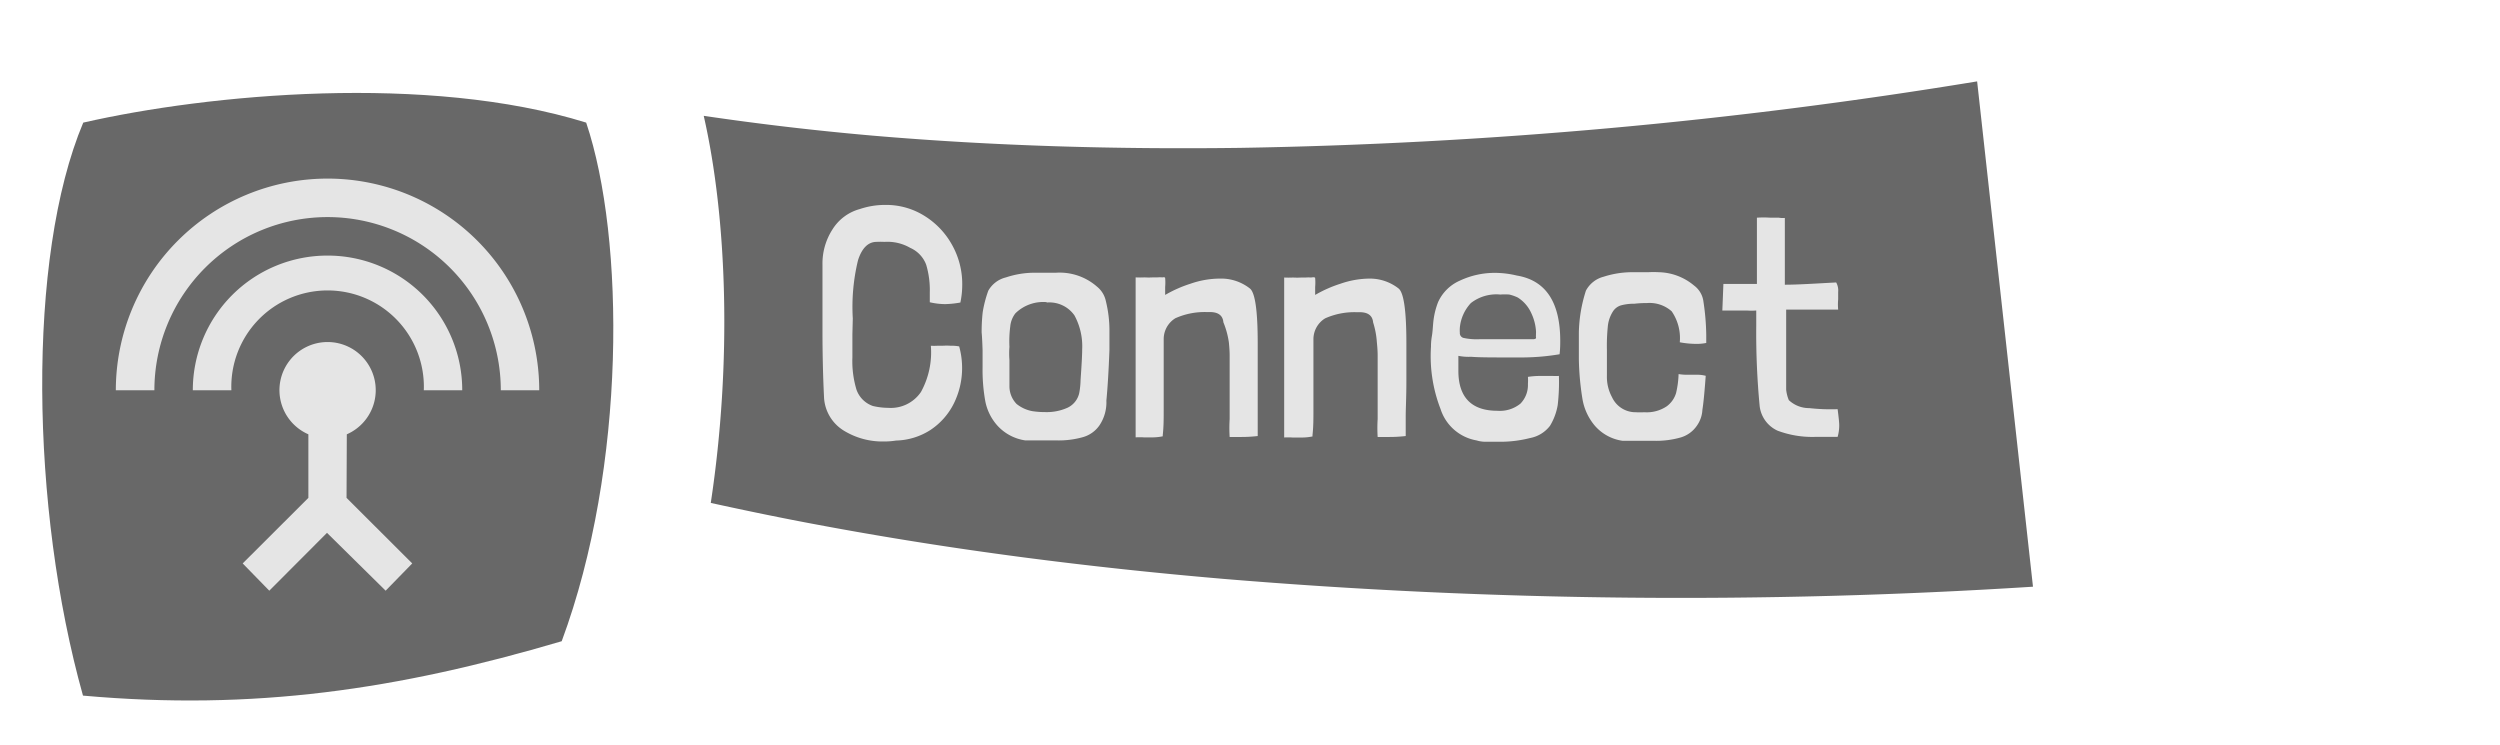<svg id="Sensor_Connect_-_press" data-name="Sensor Connect - press" xmlns="http://www.w3.org/2000/svg" viewBox="0 0 188 56"><title>Sensor Connect press</title><path d="M148.68,6.12a380.11,380.11,0,0,1-55.45,5c-9.26.12-18.5-.14-27.6-.92q-6.42-.56-12.71-1.49c1.75,7.68,2.14,18.47.53,29.11,2.7.59,5.39,1.15,8.09,1.65,10.14,1.9,20.29,3.19,30.44,4.06a415.42,415.42,0,0,0,60.9.59Z" style="fill:#686868"/><path d="M64.1,25.15c0,.84,0,1.41,0,1.73a7.43,7.43,0,0,0,.31,2.43,2,2,0,0,0,1.23,1.22,5.15,5.15,0,0,0,1.17.14,2.73,2.73,0,0,0,2.45-1.2A6.17,6.17,0,0,0,70,26a4.09,4.09,0,0,0,.49,0h.4a4.54,4.54,0,0,1,.6,0,3,3,0,0,1,.64.05,6.06,6.06,0,0,1,.22,1.61,6,6,0,0,1-.62,2.68,5.12,5.12,0,0,1-1.77,2,5,5,0,0,1-2.58.79,5.65,5.65,0,0,1-.93.07,5.56,5.56,0,0,1-3-.82,3.12,3.12,0,0,1-1.48-2.44c-.08-1.6-.12-3.32-.12-5.14,0-.85,0-1.51,0-2l0-2.91a4.72,4.72,0,0,1,.76-2.65,3.51,3.51,0,0,1,2.05-1.52,5.94,5.94,0,0,1,1.92-.31,5.41,5.41,0,0,1,2.9.8,5.94,5.94,0,0,1,2.1,2.18,6,6,0,0,1,.78,3,6.41,6.41,0,0,1-.14,1.36,7.34,7.34,0,0,1-1.15.12,5.26,5.26,0,0,1-1.15-.14V22a6.67,6.67,0,0,0-.27-2.09,2.24,2.24,0,0,0-1.2-1.27,3.41,3.41,0,0,0-1.94-.45,4.9,4.9,0,0,0-.6,0c-.64,0-1.11.5-1.39,1.39a14.89,14.89,0,0,0-.39,4.37Z" style="fill:#e5e5e5"/><path d="M73.82,25a13.36,13.36,0,0,1,.08-1.53,9,9,0,0,1,.42-1.61,2.09,2.09,0,0,1,1.33-1,6.8,6.8,0,0,1,2.27-.35l.48,0,1,0a4.26,4.26,0,0,1,3.1,1.05,1.89,1.89,0,0,1,.66,1.08,9.25,9.25,0,0,1,.27,2.13c0,.89,0,1.4,0,1.55-.06,1.6-.14,2.87-.23,3.81A3.09,3.09,0,0,1,82.67,32a2.26,2.26,0,0,1-1.26.88,6.65,6.65,0,0,1-1.9.24c-.29,0-.72,0-1.3,0l-1.1,0A3.52,3.52,0,0,1,75,32a3.84,3.84,0,0,1-.91-1.85,13.27,13.27,0,0,1-.2-2.54V26.33C73.87,25.74,73.85,25.31,73.82,25Zm4.89-2.28a3,3,0,0,0-2.35.84,1.88,1.88,0,0,0-.39,1,8.57,8.57,0,0,0-.06,1.52,6.27,6.27,0,0,0,0,1c0,.4,0,.71,0,.94l0,1a1.91,1.91,0,0,0,.54,1.36,2.67,2.67,0,0,0,1.19.54,6.37,6.37,0,0,0,1,.07,3.81,3.81,0,0,0,1.64-.33,1.6,1.6,0,0,0,.88-1.11,6.07,6.07,0,0,0,.1-1q.12-1.68.12-2.28a4.86,4.86,0,0,0-.58-2.55A2.3,2.3,0,0,0,78.71,22.75Z" style="fill:#e5e5e5"/><path d="M87.62,20.91a4,4,0,0,1,0,.67v.6a9.54,9.54,0,0,1,1.92-.85,6.79,6.79,0,0,1,2.2-.38A3.5,3.5,0,0,1,94,21.7c.39.33.58,1.7.58,4.1,0,.61,0,1.55,0,2.83s0,2.1,0,2.64c0,.71,0,1.21,0,1.52a10.62,10.62,0,0,1-1.32.07h-.79a10.77,10.77,0,0,1,0-1.35v-1l0-1.53c0-1,0-1.79,0-2.24,0-.09,0-.42-.06-1A6.27,6.27,0,0,0,92,24.24c-.05-.56-.44-.81-1.18-.77a5.4,5.4,0,0,0-2.43.46,1.84,1.84,0,0,0-.88,1.56c0,.21,0,.6,0,1.18,0,.89,0,1.85,0,2.88,0,.6,0,1.05,0,1.34,0,.59,0,1.2-.07,1.82v.1a3.92,3.92,0,0,1-.9.08H86a4.54,4.54,0,0,0-.6,0l0-4.13c0-1.89,0-3.31,0-4.25,0-.77,0-2,0-3.65a6.59,6.59,0,0,0,.67,0,5.29,5.29,0,0,0,.63,0l.33,0a2.56,2.56,0,0,1,.39,0C87.54,20.83,87.62,20.86,87.62,20.91Z" style="fill:#e5e5e5"/><path d="M98.9,20.91a4,4,0,0,1,0,.67v.6a9.54,9.54,0,0,1,1.92-.85,6.79,6.79,0,0,1,2.2-.38,3.5,3.5,0,0,1,2.16.75c.39.33.58,1.7.58,4.1,0,.61,0,1.55,0,2.83s-.05,2.1-.05,2.64c0,.71,0,1.21,0,1.52a10.62,10.62,0,0,1-1.32.07h-.79a10.77,10.77,0,0,1,0-1.35v-1l0-1.53c0-1,0-1.79,0-2.24,0-.09,0-.42-.06-1a6.27,6.27,0,0,0-.28-1.49c-.05-.56-.44-.81-1.18-.77a5.4,5.4,0,0,0-2.43.46,1.84,1.84,0,0,0-.88,1.56c0,.21,0,.6,0,1.18,0,.89,0,1.85,0,2.88,0,.6,0,1.05,0,1.34,0,.59,0,1.2-.07,1.82v.1a3.92,3.92,0,0,1-.9.08h-.63a4.54,4.54,0,0,0-.6,0l0-4.13c0-1.89,0-3.31,0-4.25,0-.77,0-2,0-3.65a6.59,6.59,0,0,0,.67,0,5.29,5.29,0,0,0,.63,0l.33,0a2.56,2.56,0,0,1,.39,0C98.82,20.83,98.9,20.86,98.9,20.91Z" style="fill:#e5e5e5"/><path d="M109.67,26.76v.43l0,.7c0,2,1,3,2.93,3a2.45,2.45,0,0,0,1.74-.54,2,2,0,0,0,.56-1.48,3.61,3.61,0,0,0,0-.53,6.41,6.41,0,0,1,.94-.07l.58,0,.34,0a4,4,0,0,0,.47,0,15,15,0,0,1-.09,2.19,4.42,4.42,0,0,1-.58,1.56,2.45,2.45,0,0,1-1.5.92,9,9,0,0,1-2.34.28c-.38,0-.74,0-1.07,0a2.32,2.32,0,0,1-.61-.1,3.47,3.47,0,0,1-2.71-2.36,11,11,0,0,1-.72-4.69c0-.13,0-.4.07-.81s.07-.82.13-1.26a5.8,5.8,0,0,1,.33-1.27,3.2,3.2,0,0,1,1.65-1.63,6.15,6.15,0,0,1,2.67-.58,7.07,7.07,0,0,1,1.6.2q3.27.54,3.27,4.92c0,.24,0,.58-.05,1a17.29,17.29,0,0,1-2.69.24c-.18,0-.56,0-1.15,0-1.27,0-2.2,0-2.81-.05A4,4,0,0,1,109.67,26.76Zm5.84-1.8a3.72,3.72,0,0,0-.38-1.46,2.66,2.66,0,0,0-1-1.13,3.19,3.19,0,0,0-.63-.22,4.14,4.14,0,0,0-.67,0,3.12,3.12,0,0,0-2.22.64,3.13,3.13,0,0,0-.83,1.85,2.75,2.75,0,0,0,0,.39.37.37,0,0,0,.27.38,4.69,4.69,0,0,0,1.19.1c.59,0,1.1,0,1.51,0,1.54,0,2.4,0,2.59,0a.44.44,0,0,0,.16-.06.22.22,0,0,0,0-.13Z" style="fill:#e5e5e5"/><path d="M126.23,28.13a3.49,3.49,0,0,0,.53.05l.84,0a2.62,2.62,0,0,1,.67.08c-.08,1.1-.16,2-.25,2.56a2.25,2.25,0,0,1-.42,1.2,2.23,2.23,0,0,1-1.26.89,6.73,6.73,0,0,1-1.91.24c-.29,0-.72,0-1.29,0l-1.11,0A3.39,3.39,0,0,1,119.92,32,4.18,4.18,0,0,1,119,30a20.77,20.77,0,0,1-.27-3c0-.9,0-1.55,0-2a10.91,10.91,0,0,1,.53-3.14,2.1,2.1,0,0,1,1.33-1.05,7.07,7.07,0,0,1,2.27-.34l.55,0h.54a7,7,0,0,1,.78,0,4.26,4.26,0,0,1,2.66,1,1.77,1.77,0,0,1,.71,1.22,17.86,17.86,0,0,1,.21,2.52l0,.58a3.51,3.51,0,0,1-.72.07,6.91,6.91,0,0,1-1.27-.12,3.56,3.56,0,0,0-.61-2.33,2.5,2.5,0,0,0-1.86-.62c-.18,0-.49,0-.94.05a3.78,3.78,0,0,0-1,.12,1.09,1.09,0,0,0-.61.45,2.54,2.54,0,0,0-.39,1.11,14.5,14.5,0,0,0-.07,1.8v1.92a3.21,3.21,0,0,0,.39,1.64A1.94,1.94,0,0,0,123,31a5.55,5.55,0,0,0,.65,0,2.7,2.7,0,0,0,1.68-.44,1.92,1.92,0,0,0,.71-1A7.11,7.11,0,0,0,126.23,28.13Z" style="fill:#e5e5e5"/><path d="M134.22,16.39v3.68l0,1.34c1,0,2.33-.09,3.86-.17a1.24,1.24,0,0,1,.15.72l0,.55a4.25,4.25,0,0,0,0,.77l-3.91,0v4.49c0,.72,0,1.23,0,1.53a2.76,2.76,0,0,0,.2.79,2.22,2.22,0,0,0,1.54.6,14.45,14.45,0,0,0,2.13.08c.08.64.12,1,.12,1.22a3.13,3.13,0,0,1-.12.86q-.51,0-1.59,0a7.43,7.43,0,0,1-2.92-.46,2.33,2.33,0,0,1-1.35-1.82,57.84,57.84,0,0,1-.26-6.07V23.35a5,5,0,0,1-.72,0l-1.83,0,.08-2c.35,0,1.19,0,2.52,0l0-2.52V17.79c0-.68,0-1.15,0-1.42a7.57,7.57,0,0,1,1,0l.65,0A1.68,1.68,0,0,0,134.22,16.39Z" style="fill:#e5e5e5"/><g id="Sensor_ICON" data-name="Sensor ICON"><path d="M6.24,52.31c12.85,1.15,23.67-.45,36-4.09,4.87-13.13,4.77-30.3,1.84-39-11.92-3.7-28.39-2.15-37.82,0C2,19.35,2.3,38.25,6.24,52.31Z" style="fill:#686868"/><path id="Connect" d="M24.63,19.22A10.12,10.12,0,0,0,14.5,29.35h2.9a7.24,7.24,0,1,1,14.47,0h2.89A10.12,10.12,0,0,0,24.63,19.22Zm1.45,13.44a3.62,3.62,0,1,0-2.89,0v4.78l-4.94,4.93,2,2.05,4.34-4.35L29,44.42l2-2.05-4.94-4.93ZM24.63,13.43A15.93,15.93,0,0,0,8.71,29.35h2.9a13,13,0,1,1,26.05,0h2.89A15.92,15.92,0,0,0,24.63,13.43Z" style="fill:#e5e5e5"/></g></svg>
